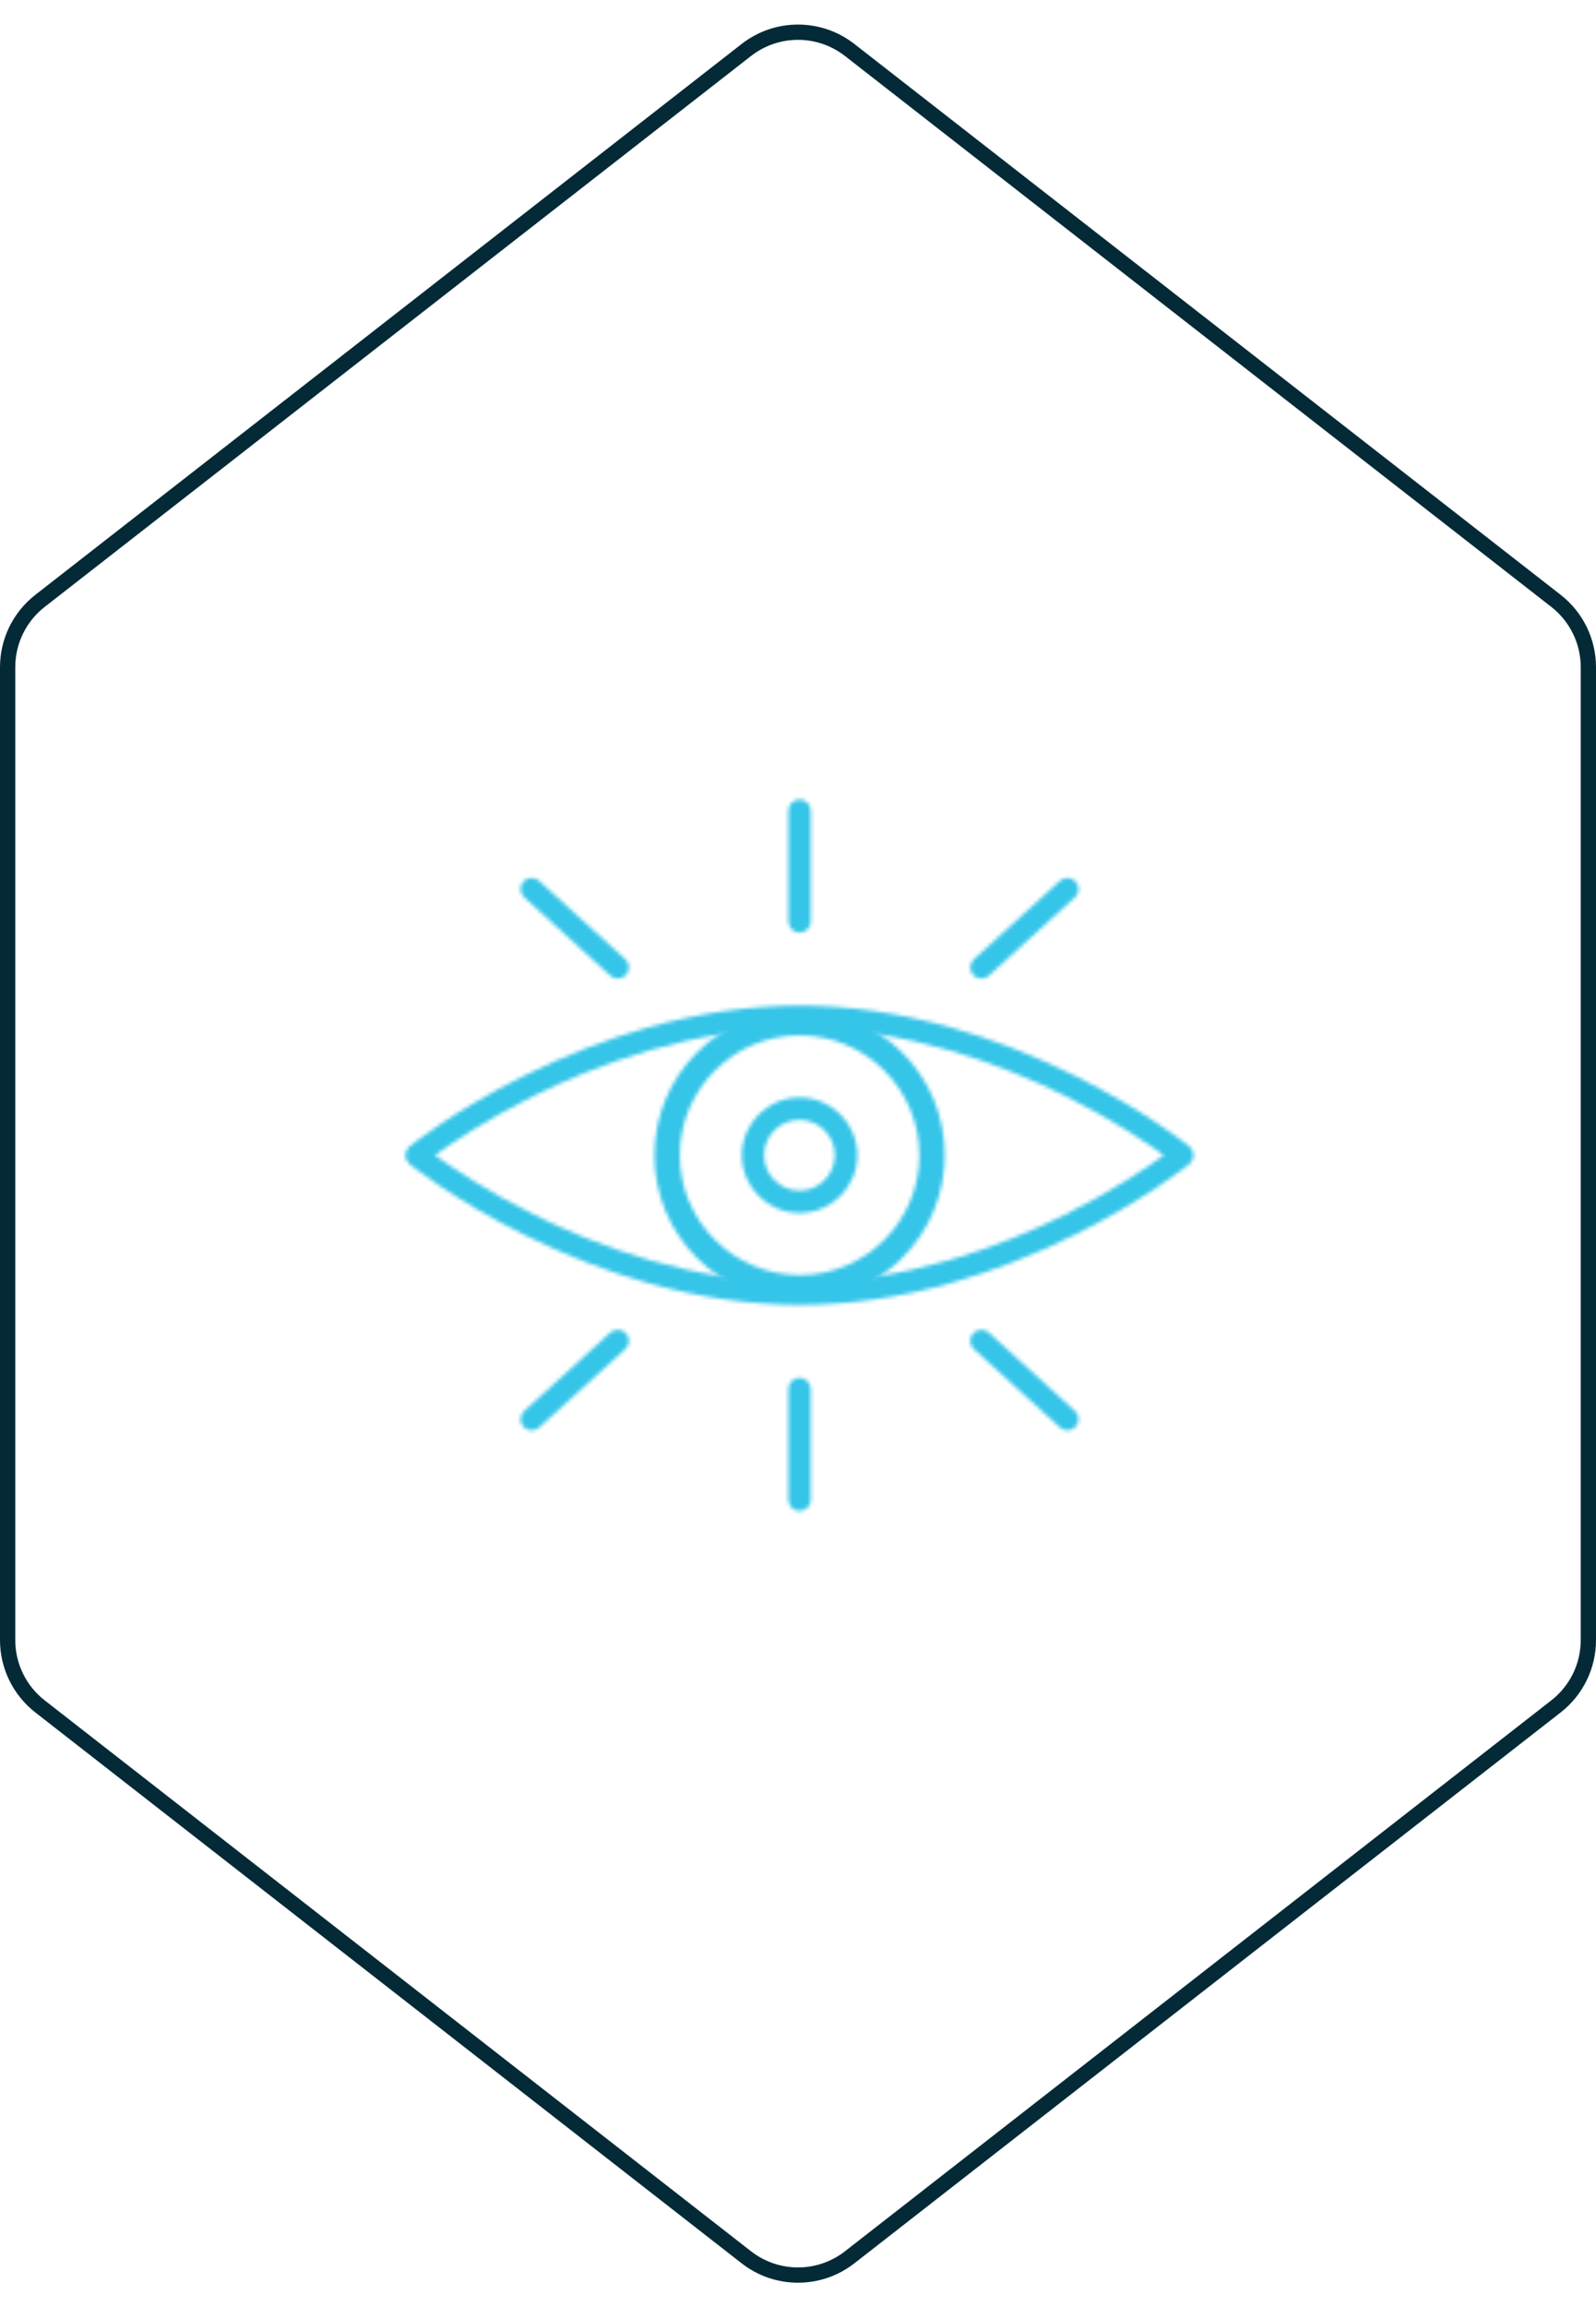 <svg width="418" height="604" viewBox="0 0 418 604" fill="none" xmlns="http://www.w3.org/2000/svg">
<path d="M416 174.651C416 167.871 412.873 161.469 407.526 157.301L222.526 13.08C214.574 6.881 203.426 6.881 195.474 13.08L10.474 157.301C5.127 161.469 2 167.871 2 174.651V429.349C2 436.129 5.127 442.531 10.474 446.699L195.474 590.92C203.426 597.119 214.574 597.119 222.526 590.92L407.526 446.699C412.874 442.531 416 436.129 416 429.349V174.651Z" stroke="#042A37" stroke-width="4"/>
<mask id="mask0_749_41596" style="mask-type:luminance" maskUnits="userSpaceOnUse" x="171" y="264" width="77" height="77">
<path d="M178.039 302.418C178.039 285.124 192.124 271.039 209.418 271.039C226.712 271.039 240.797 285.124 240.797 302.418C240.797 319.712 226.712 333.797 209.418 333.797C192.124 333.761 178.039 319.712 178.039 302.418ZM182.532 275.532C175.364 282.699 171.406 292.255 171.406 302.418C171.406 312.58 175.364 322.137 182.532 329.304C189.699 336.471 199.255 340.429 209.418 340.429C219.58 340.429 229.136 336.471 236.304 329.304C243.471 322.137 247.429 312.58 247.429 302.418C247.429 292.255 243.471 282.699 236.304 275.532C229.136 268.365 219.58 264.406 209.418 264.406C199.255 264.371 189.699 268.329 182.532 275.532Z" fill="white"/>
</mask>
<g mask="url(#mask0_749_41596)">
<path d="M285.44 302.418L209.418 378.44L133.359 302.418L209.418 226.359L285.44 302.418Z" fill="#35C5E8"/>
</g>
<mask id="mask1_749_41596" style="mask-type:luminance" maskUnits="userSpaceOnUse" x="194" y="287" width="31" height="31">
<path d="M200.111 302.418C200.111 297.319 204.283 293.147 209.382 293.147C214.481 293.147 218.653 297.319 218.653 302.418C218.653 307.517 214.481 311.689 209.382 311.689C204.283 311.689 200.111 307.517 200.111 302.418ZM194.299 302.418C194.299 310.762 201.074 317.537 209.418 317.537C217.762 317.537 224.537 310.762 224.537 302.418C224.537 294.074 217.762 287.299 209.418 287.299C201.074 287.299 194.299 294.074 194.299 302.418Z" fill="white"/>
</mask>
<g mask="url(#mask1_749_41596)">
<path d="M239.62 302.418L209.418 332.62L179.18 302.418L209.418 272.18L239.62 302.418Z" fill="#35C5E8"/>
</g>
<mask id="mask2_749_41596" style="mask-type:luminance" maskUnits="userSpaceOnUse" x="106" y="263" width="207" height="79">
<path d="M139.885 318.001C127.547 311.868 118.383 305.628 113.926 302.419C118.383 299.174 127.547 292.969 139.885 286.836C156.145 278.742 181.391 269.078 209.382 269.078C237.374 269.078 262.619 278.742 278.879 286.836C291.217 292.969 300.381 299.209 304.838 302.419C300.381 305.663 291.217 311.868 278.879 318.001C262.619 326.095 237.374 335.759 209.382 335.759C181.391 335.759 156.145 326.095 139.885 318.001ZM169.552 269.007C158.748 272.074 147.872 276.317 137.139 281.666C118.918 290.758 107.686 299.744 107.222 300.136C106.545 300.707 106.152 301.527 106.152 302.419C106.152 303.31 106.545 304.13 107.222 304.701C107.686 305.093 118.918 314.079 137.139 323.171C147.836 328.52 158.748 332.763 169.552 335.83C183.067 339.645 196.474 341.607 209.382 341.607C222.29 341.607 235.698 339.681 249.212 335.83C260.016 332.763 270.892 328.52 281.625 323.171C299.846 314.079 311.079 305.093 311.542 304.701C312.22 304.13 312.612 303.31 312.612 302.419C312.612 301.527 312.22 300.707 311.542 300.136C311.079 299.744 299.846 290.758 281.625 281.666C270.928 276.317 260.016 272.074 249.212 269.007C235.662 265.192 222.29 263.23 209.382 263.23C196.51 263.23 183.102 265.192 169.552 269.007Z" fill="white"/>
</mask>
<g mask="url(#mask2_749_41596)">
<path d="M351.8 302.418L209.418 444.8L67 302.418L209.418 160L351.8 302.418Z" fill="#35C5E8"/>
</g>
<mask id="mask3_749_41596" style="mask-type:luminance" maskUnits="userSpaceOnUse" x="206" y="360" width="7" height="36">
<path d="M206.494 363.608V392.633C206.494 394.238 207.813 395.557 209.418 395.557C211.023 395.557 212.342 394.238 212.342 392.633V363.608C212.342 362.003 211.023 360.684 209.418 360.684C207.778 360.684 206.494 361.967 206.494 363.608Z" fill="white"/>
</mask>
<g mask="url(#mask3_749_41596)">
<path d="M229.743 378.12L209.418 398.445L189.058 378.12L209.418 357.76L229.743 378.12Z" fill="#35C5E8"/>
</g>
<mask id="mask4_749_41596" style="mask-type:luminance" maskUnits="userSpaceOnUse" x="206" y="209" width="7" height="36">
<path d="M209.418 209.279C207.813 209.279 206.494 210.599 206.494 212.203V241.229C206.494 242.833 207.813 244.153 209.418 244.153C211.023 244.153 212.342 242.833 212.342 241.229V212.203C212.306 210.563 211.023 209.279 209.418 209.279Z" fill="white"/>
</mask>
<g mask="url(#mask4_749_41596)">
<path d="M229.743 226.716L209.418 247.041L189.058 226.716L209.418 206.355L229.743 226.716Z" fill="#35C5E8"/>
</g>
<mask id="mask5_749_41596" style="mask-type:luminance" maskUnits="userSpaceOnUse" x="136" y="229" width="29" height="28">
<path d="M137.068 230.781C135.998 231.958 136.069 233.812 137.282 234.882L159.853 255.421C160.424 255.92 161.101 256.17 161.814 256.17C162.599 256.17 163.383 255.849 163.989 255.207C165.059 254.03 164.988 252.176 163.775 251.106L141.168 230.567C140.598 230.068 139.92 229.818 139.207 229.818C138.423 229.818 137.638 230.139 137.068 230.781Z" fill="white"/>
</mask>
<g mask="url(#mask5_749_41596)">
<path d="M178.217 243.011L150.511 270.718L122.805 243.011L150.511 215.27L178.217 243.011Z" fill="#35C5E8"/>
</g>
<mask id="mask6_749_41596" style="mask-type:luminance" maskUnits="userSpaceOnUse" x="254" y="348" width="29" height="27">
<path d="M254.846 349.058C253.776 350.235 253.847 352.089 255.06 353.159L277.631 373.698C278.202 374.197 278.879 374.447 279.593 374.447C280.377 374.447 281.161 374.126 281.732 373.484C282.802 372.307 282.73 370.453 281.554 369.383L258.982 348.845C258.412 348.345 257.734 348.096 257.021 348.096C256.201 348.096 255.416 348.417 254.846 349.058Z" fill="white"/>
</mask>
<g mask="url(#mask6_749_41596)">
<path d="M295.995 361.288L268.289 388.994L240.583 361.288L268.289 333.582L295.995 361.288Z" fill="#35C5E8"/>
</g>
<mask id="mask7_749_41596" style="mask-type:luminance" maskUnits="userSpaceOnUse" x="254" y="229" width="29" height="28">
<path d="M277.632 230.567L255.06 251.106C253.883 252.176 253.776 254.03 254.846 255.207C255.417 255.849 256.201 256.17 257.021 256.17C257.734 256.17 258.412 255.92 258.983 255.421L281.554 234.882C282.731 233.812 282.838 231.958 281.732 230.781C281.162 230.139 280.377 229.818 279.593 229.818C278.88 229.818 278.166 230.068 277.632 230.567Z" fill="white"/>
</mask>
<g mask="url(#mask7_749_41596)">
<path d="M295.995 243.011L268.289 270.718L240.583 243.011L268.289 215.27L295.995 243.011Z" fill="#35C5E8"/>
</g>
<mask id="mask8_749_41596" style="mask-type:luminance" maskUnits="userSpaceOnUse" x="136" y="348" width="29" height="27">
<path d="M159.853 348.845L137.282 369.383C136.105 370.453 135.998 372.307 137.068 373.484C137.638 374.126 138.423 374.447 139.243 374.447C139.956 374.447 140.634 374.197 141.204 373.698L163.776 353.159C164.952 352.089 165.059 350.235 163.99 349.058C163.419 348.417 162.635 348.096 161.85 348.096C161.101 348.096 160.424 348.345 159.853 348.845Z" fill="white"/>
</mask>
<g mask="url(#mask8_749_41596)">
<path d="M178.217 361.288L150.511 388.994L122.805 361.288L150.511 333.582L178.217 361.288Z" fill="#35C5E8"/>
</g>
</svg>
